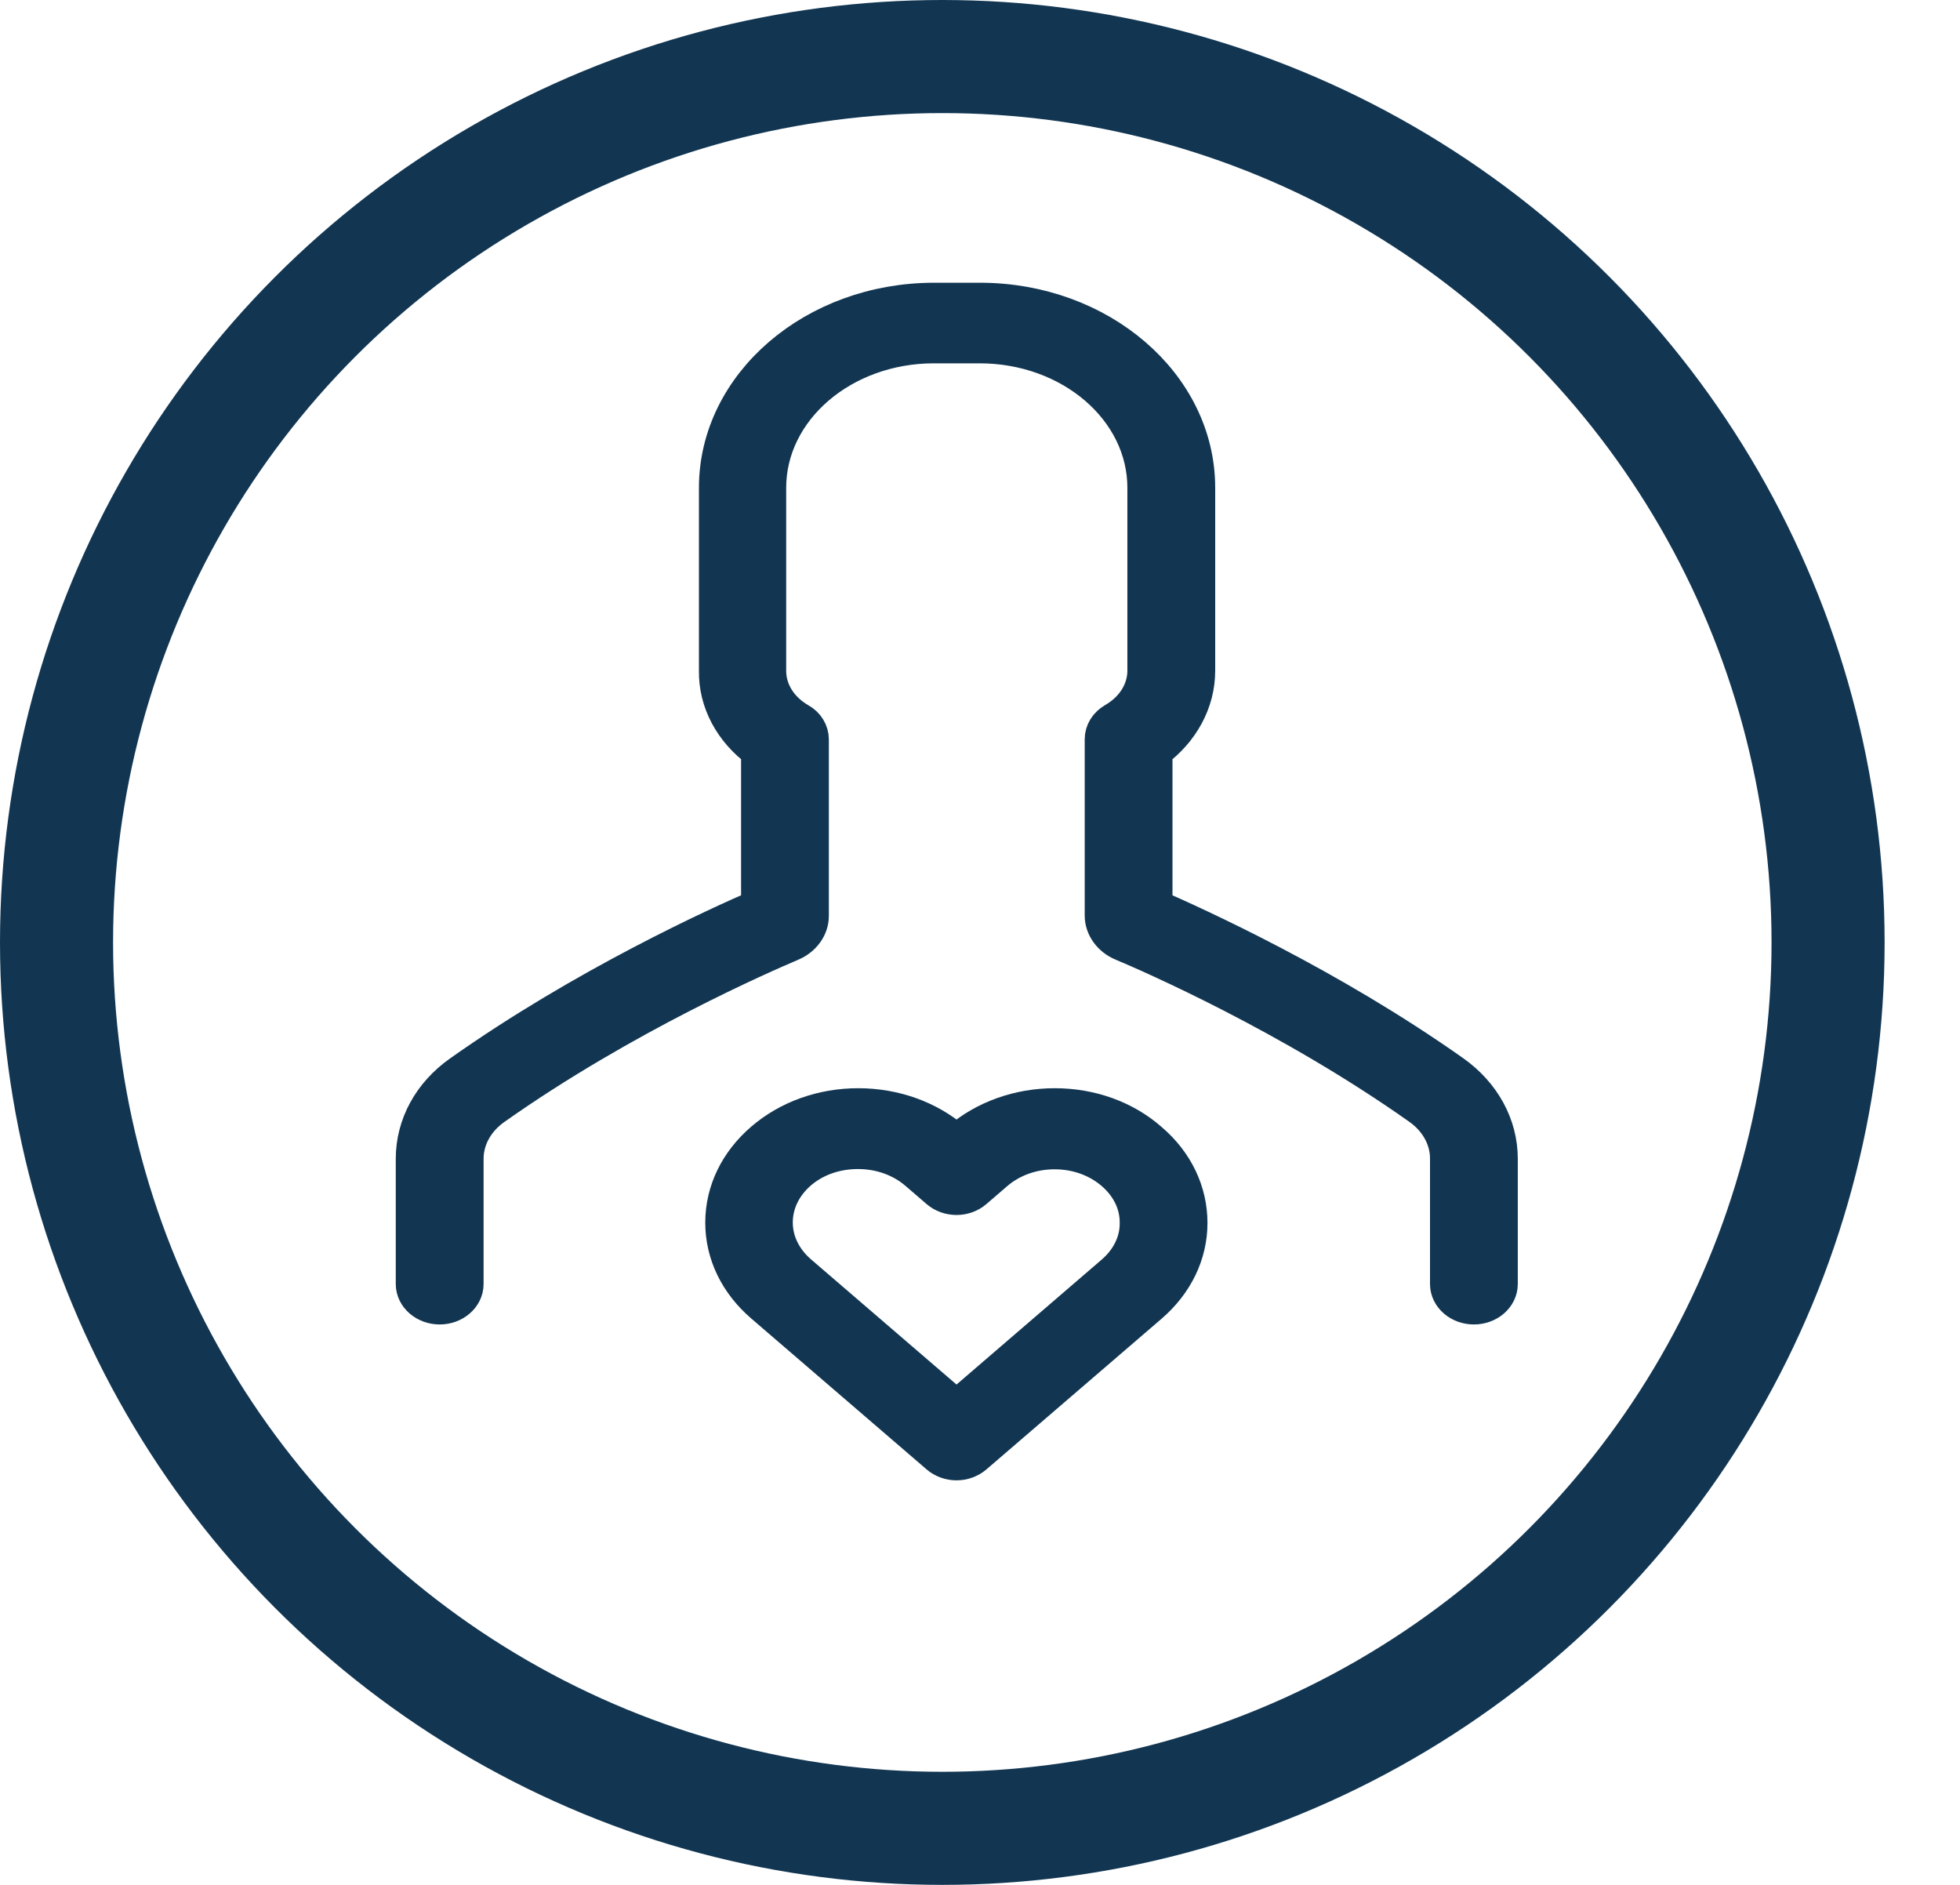 <?xml version="1.0" encoding="UTF-8"?>
<svg width="52" height="50" viewBox="0 0 52 50" fill="none" xmlns="http://www.w3.org/2000/svg">
    <title>user</title>
    <circle cx="25" cy="25" r="23.5" stroke="#123652" stroke-width="3"/>
    <path d="M20.161 19.897V24.076C19.05 24.553 15.515 26.162 12.235 28.481C11.446 29.034 11 29.858 11 30.738V34.062C11 34.376 11.3 34.634 11.665 34.634C12.03 34.634 12.33 34.376 12.33 34.062V30.738C12.33 30.203 12.607 29.701 13.082 29.361C16.53 26.923 20.27 25.301 20.979 25C21.293 24.868 21.49 24.591 21.49 24.296V19.614C21.49 19.425 21.381 19.243 21.198 19.142C20.672 18.841 20.358 18.338 20.358 17.798V12.94C20.358 10.841 22.338 9.138 24.778 9.138H25.99C28.43 9.138 30.41 10.841 30.41 12.94V17.791C30.41 18.332 30.096 18.835 29.57 19.136C29.387 19.243 29.278 19.419 29.278 19.608V24.29C29.278 24.585 29.482 24.868 29.789 24.994C30.505 25.295 34.238 26.916 37.686 29.355C38.161 29.694 38.439 30.197 38.439 30.731V34.062C38.439 34.376 38.738 34.634 39.103 34.634C39.469 34.634 39.768 34.376 39.768 34.062V30.738C39.768 29.858 39.315 29.034 38.534 28.481C35.254 26.162 31.718 24.56 30.607 24.076V19.897C31.323 19.375 31.74 18.608 31.74 17.791V12.94C31.74 10.212 29.161 8 25.998 8H24.785C21.615 8 19.043 10.219 19.043 12.94V17.791C19.029 18.608 19.445 19.375 20.161 19.897Z" fill="#123652"/>
    <path d="M20.161 19.897V24.076C19.05 24.553 15.515 26.162 12.235 28.481C11.446 29.034 11 29.858 11 30.738V34.062C11 34.376 11.3 34.634 11.665 34.634C12.03 34.634 12.33 34.376 12.33 34.062V30.738C12.33 30.203 12.607 29.701 13.082 29.361C16.53 26.923 20.27 25.301 20.979 25C21.293 24.868 21.49 24.591 21.49 24.296V19.614C21.49 19.425 21.381 19.243 21.198 19.142C20.672 18.841 20.358 18.338 20.358 17.798V12.94C20.358 10.841 22.338 9.138 24.778 9.138H25.99C28.43 9.138 30.41 10.841 30.41 12.94V17.791C30.41 18.332 30.096 18.835 29.57 19.136C29.387 19.243 29.278 19.419 29.278 19.608V24.29C29.278 24.585 29.482 24.868 29.789 24.994C30.505 25.295 34.238 26.916 37.686 29.355C38.161 29.694 38.439 30.197 38.439 30.731V34.062C38.439 34.376 38.738 34.634 39.103 34.634C39.469 34.634 39.768 34.376 39.768 34.062V30.738C39.768 29.858 39.315 29.034 38.534 28.481C35.254 26.162 31.718 24.56 30.607 24.076V19.897C31.323 19.375 31.74 18.608 31.74 17.791V12.94C31.74 10.212 29.161 8 25.998 8H24.785C21.615 8 19.043 10.219 19.043 12.94V17.791C19.029 18.608 19.445 19.375 20.161 19.897Z" stroke="#123652"/>
    <path d="M27.985 29.367C27.035 29.367 26.137 29.688 25.464 30.266L25.377 30.342L25.289 30.266C24.617 29.688 23.718 29.367 22.769 29.367C21.819 29.367 20.928 29.688 20.256 30.266C19.584 30.844 19.211 31.611 19.211 32.434C19.211 33.251 19.584 34.018 20.256 34.596L24.902 38.593L24.909 38.6C25.033 38.706 25.201 38.769 25.377 38.769C25.552 38.769 25.72 38.706 25.844 38.6L30.491 34.603C31.163 34.024 31.535 33.258 31.535 32.441C31.535 31.624 31.17 30.851 30.491 30.273C29.826 29.688 28.934 29.367 27.985 29.367ZM29.555 33.792L25.377 37.387L21.191 33.786C20.767 33.421 20.533 32.937 20.533 32.428C20.533 31.913 20.767 31.435 21.183 31.071C21.607 30.706 22.163 30.511 22.762 30.511C23.36 30.511 23.923 30.712 24.347 31.077L24.909 31.561C25.033 31.668 25.201 31.73 25.377 31.73C25.552 31.73 25.72 31.668 25.844 31.561L26.399 31.083C26.823 30.719 27.386 30.518 27.977 30.518C28.576 30.518 29.132 30.719 29.555 31.083C29.979 31.448 30.213 31.932 30.206 32.441C30.213 32.943 29.979 33.427 29.555 33.792Z" fill="#123652"/>
    <path d="M27.985 29.367C27.035 29.367 26.137 29.688 25.464 30.266L25.377 30.342L25.289 30.266C24.617 29.688 23.718 29.367 22.769 29.367C21.819 29.367 20.928 29.688 20.256 30.266C19.584 30.844 19.211 31.611 19.211 32.434C19.211 33.251 19.584 34.018 20.256 34.596L24.902 38.593L24.909 38.6C25.033 38.706 25.201 38.769 25.377 38.769C25.552 38.769 25.72 38.706 25.844 38.6L30.491 34.603C31.163 34.024 31.535 33.258 31.535 32.441C31.535 31.624 31.17 30.851 30.491 30.273C29.826 29.688 28.934 29.367 27.985 29.367ZM29.555 33.792L25.377 37.387L21.191 33.786C20.767 33.421 20.533 32.937 20.533 32.428C20.533 31.913 20.767 31.435 21.183 31.071C21.607 30.706 22.163 30.511 22.762 30.511C23.36 30.511 23.923 30.712 24.347 31.077L24.909 31.561C25.033 31.668 25.201 31.73 25.377 31.73C25.552 31.73 25.72 31.668 25.844 31.561L26.399 31.083C26.823 30.719 27.386 30.518 27.977 30.518C28.576 30.518 29.132 30.719 29.555 31.083C29.979 31.448 30.213 31.932 30.206 32.441C30.213 32.943 29.979 33.427 29.555 33.792Z" stroke="#123652"/>
</svg>
